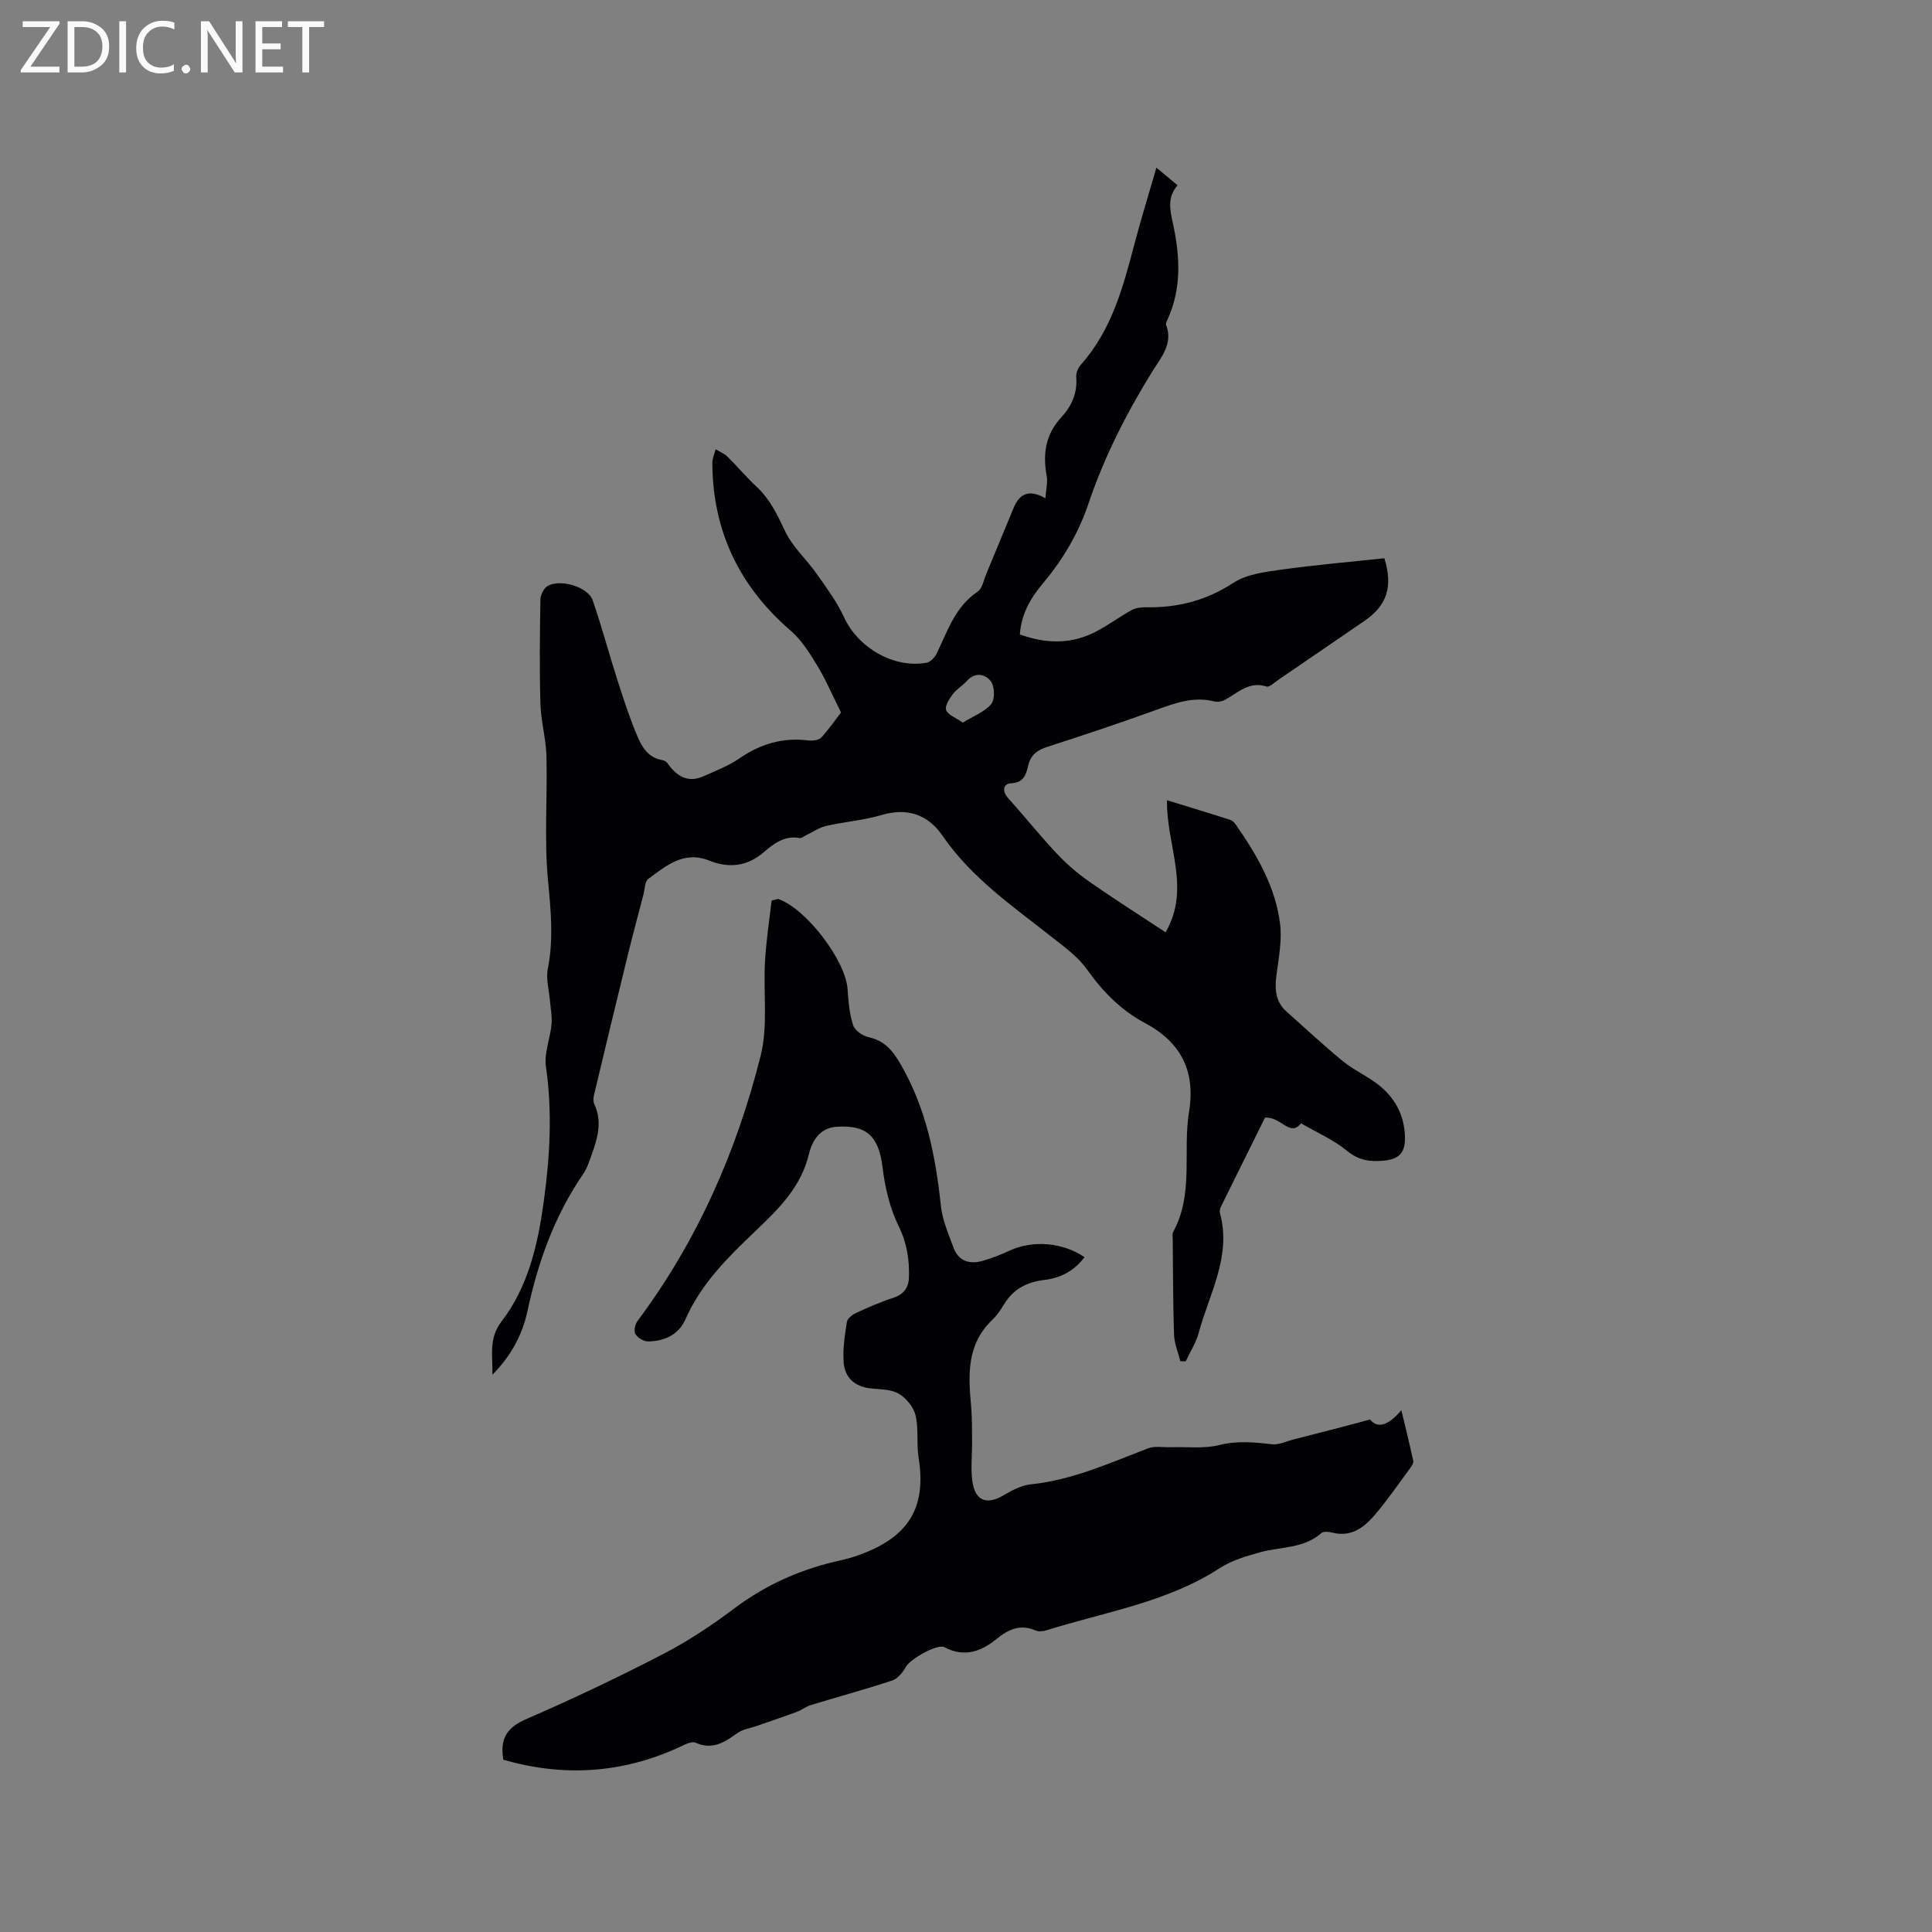 <svg enable-background="new 0 0 400 400" viewBox="0 0 400 400" xmlns="http://www.w3.org/2000/svg"><rect x="0" y="0" width="400" height="400" fill="#808080" stroke="none"/><path d="m174.12 147.51c-1.85-3.71-3.15-6.8-4.88-9.64-1.57-2.58-3.24-5.31-5.48-7.24-10.7-9.2-16.21-20.7-16.28-34.8 0-.94.45-1.88.69-2.82.84.52 1.8.9 2.49 1.58 2.04 2.01 3.87 4.23 5.97 6.17 2.8 2.59 4.31 5.82 5.91 9.21 1.53 3.25 4.43 5.82 6.54 8.82 2.04 2.9 4.2 5.81 5.67 9.01 2.9 6.3 10.32 10.66 17.14 9.4.79-.15 1.67-1.14 2.07-1.95 2.23-4.64 3.81-9.64 8.46-12.77.97-.65 1.24-2.38 1.77-3.64 1.91-4.58 3.78-9.17 5.69-13.74 1.18-2.81 3.1-3.91 6.56-1.94.13-1.86.51-3.31.26-4.65-.82-4.51-.26-8.53 2.99-12.06 2.12-2.3 3.42-5.04 3.13-8.37-.07-.84.38-1.93.96-2.58 6.38-7.14 8.74-16.03 11.09-24.96 1.37-5.2 2.97-10.35 4.55-15.83 1.54 1.28 2.83 2.35 4.39 3.65-2.19 2.51-1.59 5.05-.93 8.08 1.41 6.51 1.79 13.22-1.11 19.61-.17.38-.46.88-.35 1.19 1.52 3.94-1.04 6.75-2.82 9.63-5.38 8.67-9.97 17.71-13.24 27.38-2.06 6.11-5.24 11.53-9.38 16.46-2.53 3.01-4.53 6.34-4.83 10.64 5.51 2 10.83 2.07 15.98-.7 2.48-1.33 4.76-3.02 7.23-4.37.86-.47 2.01-.56 3.03-.55 6.49.1 12.37-1.41 17.95-5.05 2.73-1.78 6.48-2.26 9.86-2.73 7.12-1 14.29-1.6 21.42-2.37 1.82 5.89.55 9.77-4.15 12.99-5.95 4.07-11.89 8.15-17.84 12.21-.78.53-1.81 1.55-2.41 1.36-3.65-1.18-5.94 1.34-8.65 2.78-.6.32-1.47.47-2.12.31-4.15-1.06-7.88.23-11.71 1.62-7.56 2.74-15.19 5.3-22.85 7.76-2.13.68-3.47 1.64-4.01 3.88-.43 1.8-.87 3.57-3.57 3.68-1.53.06-1.94 1.56-.61 3.04 3.38 3.76 6.55 7.73 10.01 11.42 2.01 2.14 4.26 4.12 6.67 5.8 5.18 3.63 10.53 7.02 15.94 10.59 5.32-9.15.11-18.08.3-27.34 4.57 1.41 8.88 2.71 13.17 4.09.45.14.84.63 1.13 1.05 4.33 6.22 8.14 12.77 9.1 20.4.44 3.49-.29 7.17-.75 10.73-.37 2.89-.2 5.46 2.12 7.52 3.87 3.42 7.64 6.97 11.64 10.24 2.2 1.8 4.88 2.99 7.15 4.72 3.55 2.7 5.56 6.33 5.7 10.87.1 3.23-1.07 4.67-4.3 4.99-2.75.28-5.22.02-7.65-1.99-2.76-2.29-6.2-3.77-9.57-5.73-2.29 2.94-4.14-1.44-7.46-1.17-2.9 5.85-6.03 12.16-9.14 18.47-.18.36-.29.87-.19 1.24 2.46 8.97-2.19 16.7-4.39 24.84-.56 2.06-1.77 3.94-2.69 5.9-.37-.01-.74-.02-1.11-.03-.46-1.84-1.25-3.66-1.31-5.51-.22-6.57-.2-13.14-.27-19.71-.01-.53-.13-1.15.1-1.57 4.32-7.87 1.93-16.62 3.28-24.87 1.36-8.29-1.6-14.35-9.14-18.36-4.92-2.61-8.75-6.51-12.01-11.12-1.78-2.52-4.46-4.46-6.94-6.42-8.22-6.49-16.89-12.4-22.98-21.27-2.92-4.25-7.18-5.85-12.54-4.26-3.74 1.11-7.71 1.4-11.52 2.27-1.44.33-2.75 1.26-4.12 1.91-.46.22-.98.68-1.39.6-3.11-.58-5.35 1.17-7.42 2.94-3.47 2.98-7.25 3.33-11.27 1.73-5.29-2.11-8.93 1.07-12.64 3.8-.73.54-.7 2.11-.99 3.22-1.12 4.28-2.27 8.56-3.32 12.86-2.34 9.54-4.64 19.1-6.92 28.66-.14.59-.19 1.34.06 1.87 1.97 4.21.3 8.07-1.07 11.95-.32.89-.73 1.78-1.26 2.56-5.89 8.61-9.33 18.18-11.5 28.33-1.03 4.81-3.28 9.15-7.26 13.2.08-4.12-.8-7.53 1.89-11.04 5.57-7.26 7.53-16.02 8.75-24.9 1.27-9.26 1.79-18.53.44-27.88-.4-2.8.89-5.81 1.16-8.75.15-1.61-.2-3.26-.33-4.89-.18-2.2-.85-4.5-.44-6.58 1.21-6.14.63-12.11.04-18.27-.8-8.5-.11-17.13-.32-25.7-.09-3.65-1.14-7.27-1.25-10.92-.21-7.21-.12-14.42 0-21.63.02-.94.7-2.27 1.47-2.73 2.6-1.56 8.38.16 9.34 2.92 1.93 5.58 3.44 11.3 5.25 16.92 1.22 3.82 2.48 7.64 4.04 11.32.93 2.21 2.26 4.37 5.04 4.85.39.07.88.28 1.1.59 1.9 2.67 4.19 4.28 7.56 2.76 2.53-1.14 5.18-2.15 7.44-3.71 4.37-3.01 9.02-4.35 14.29-3.69.86.11 2.11-.06 2.63-.62 1.63-1.79 3.02-3.8 4.07-5.17zm25.21 2.1c2.22-1.37 4.52-2.21 5.89-3.84.8-.96.73-3.64-.07-4.71-1.07-1.43-3.18-2.04-4.92-.13-.92 1.01-2.17 1.74-2.98 2.81-.72.95-1.68 2.47-1.36 3.27.4 1.02 1.99 1.57 3.44 2.6z" fill="#010104"/><path d="m283.64 293.89c1.66 2 3.86 1.18 6.5-1.93.93 3.92 1.74 7.19 2.46 10.49.09.41-.26 1-.55 1.39-2.25 3.07-4.44 6.2-6.85 9.14-2.4 2.93-5.12 5.44-9.47 4.31-.68-.18-1.72-.26-2.15.12-3.71 3.27-8.52 2.79-12.83 4.01-2.81.79-5.76 1.66-8.17 3.22-11.01 7.15-23.83 9.09-36 12.92-.67.21-1.56.28-2.18.01-3.16-1.37-5.61-.25-8.08 1.77-3.19 2.6-6.69 3.87-10.78 1.7-1.48-.79-7.07 2.47-7.94 4-.65 1.14-1.68 2.48-2.83 2.87-5.6 1.86-11.31 3.4-16.96 5.13-.99.3-1.84 1.02-2.82 1.38-2.75 1.02-5.53 1.94-8.29 2.91-1.37.48-2.92.69-4.05 1.5-2.65 1.89-5.12 3.54-8.64 1.98-.85-.38-2.37.46-3.47.97-11.86 5.43-23.98 6.12-36.33 2.55-.77-4.49.86-6.74 4.83-8.45 9.61-4.16 19.09-8.68 28.39-13.5 5.15-2.67 10.04-5.95 14.69-9.44 6.67-5 14.02-8.18 22.1-9.93 1.75-.38 3.47-.96 5.13-1.64 9.2-3.76 12.41-9.79 10.83-19.62-.46-2.88.05-5.95-.63-8.75-.42-1.72-1.97-3.59-3.53-4.48-1.64-.93-3.89-.85-5.88-1.08-3.2-.37-5.2-2.25-5.46-5.26-.24-2.8.23-5.69.66-8.5.11-.71 1.13-1.49 1.91-1.85 2.49-1.15 5.03-2.27 7.64-3.11 2.15-.69 3.22-2.08 3.29-4.15.13-3.7-.38-7.16-2.12-10.7-1.81-3.69-2.82-7.95-3.32-12.06-.78-6.5-3.2-8.97-9.61-8.52-3.54.25-5.06 3.16-5.66 5.66-1.64 6.87-6.29 11.36-11.04 15.9-5.67 5.42-11.26 10.88-14.5 18.27-1.41 3.22-4.36 4.57-7.75 4.61-.9.01-2.16-.75-2.63-1.53-.37-.61-.07-2.02.44-2.7 12.35-16.54 20.53-35.09 25.5-54.95 1.55-6.21.52-13.05.9-19.59.25-4.27.91-8.52 1.36-12.5 1.02-.24 1.24-.37 1.4-.32 5.78 1.99 13.94 12.74 14.33 18.65.16 2.51.39 5.08 1.14 7.45.35 1.08 1.94 2.22 3.15 2.48 3.42.74 5.08 2.81 6.79 5.79 5.21 9.07 7.15 18.88 8.23 29.07.31 2.98 1.57 5.9 2.64 8.76 1.02 2.76 3.31 3.47 5.97 2.72 1.93-.54 3.81-1.29 5.63-2.13 4.8-2.21 10.93-1.75 15.51 1.35-2.09 2.77-4.88 4.31-8.25 4.71-3.57.42-6.45 1.82-8.37 5-.71 1.17-1.51 2.35-2.49 3.29-5.17 4.92-5 11.11-4.4 17.48.24 2.52.2 5.07.23 7.61.03 2.75-.31 5.54.05 8.25.56 4.18 3.03 5.05 6.6 2.89 1.69-1.02 3.64-2 5.55-2.2 8.58-.89 16.3-4.41 24.2-7.44 1.42-.54 3.17-.19 4.77-.24 3.35-.11 6.84.35 10.02-.45 3.76-.94 7.27-.57 10.95-.16 1.39.16 2.88-.61 4.32-.97 3.02-.77 6.04-1.54 9.06-2.33 2.11-.53 4.21-1.11 6.86-1.83z" fill="#010104"/><g fill="#fbfafa"><path d="m12.4 4.8-6.1 9h6v1.2h-8v-.5l6.1-8.9h-5.7v-1.2h7.6v.4z"/><path d="m14 15v-10.6h3c1.6 0 2.9.5 4 1.4s1.6 2.2 1.6 3.8-.5 3-1.6 3.9-2.4 1.5-4 1.5zm1.4-9.4v8.2h1.6c1.3 0 2.4-.4 3.1-1.1s1.1-1.8 1.1-3.1-.4-2.3-1.2-3-1.8-1-3.1-1z"/><path d="m26.1 4.4v10.6h-1.4v-10.6z"/><path d="m36.1 14.6c-.8.4-1.8.6-2.9.6-1.5 0-2.7-.5-3.6-1.4s-1.4-2.2-1.4-3.8c0-1.7.5-3.1 1.5-4.1s2.3-1.6 3.9-1.6c1 0 1.8.1 2.5.4v1.4c-.8-.4-1.6-.6-2.5-.6-1.2 0-2.1.4-2.9 1.2s-1.1 1.8-1.1 3.2c0 1.3.3 2.3 1 3s1.6 1.1 2.7 1.1c1 0 2-.2 2.7-.7v1.3z"/><path d="m37.6 14.3c0-.2.1-.5.3-.6s.4-.3.6-.3c.3 0 .5.1.6.3s.3.4.3.6-.1.4-.3.6-.4.3-.6.3c-.3 0-.5-.1-.6-.3s-.3-.4-.3-.6z"/><path d="m50.2 15h-1.6l-5.3-8.2c-.2-.2-.3-.5-.4-.7 0 .2.1.7.1 1.5v7.4h-1.4v-10.6h1.7l5.2 8.1c.2.4.4.6.4.7 0-.3-.1-.8-.1-1.5v-7.3h1.4z"/><path d="m58.6 15h-5.7v-10.6h5.5v1.2h-4.1v3.4h3.8v1.2h-3.8v3.6h4.3z"/><path d="m67.1 5.6h-3.1v9.4h-1.4v-9.4h-3v-1.2h7.5z"/></g></svg>